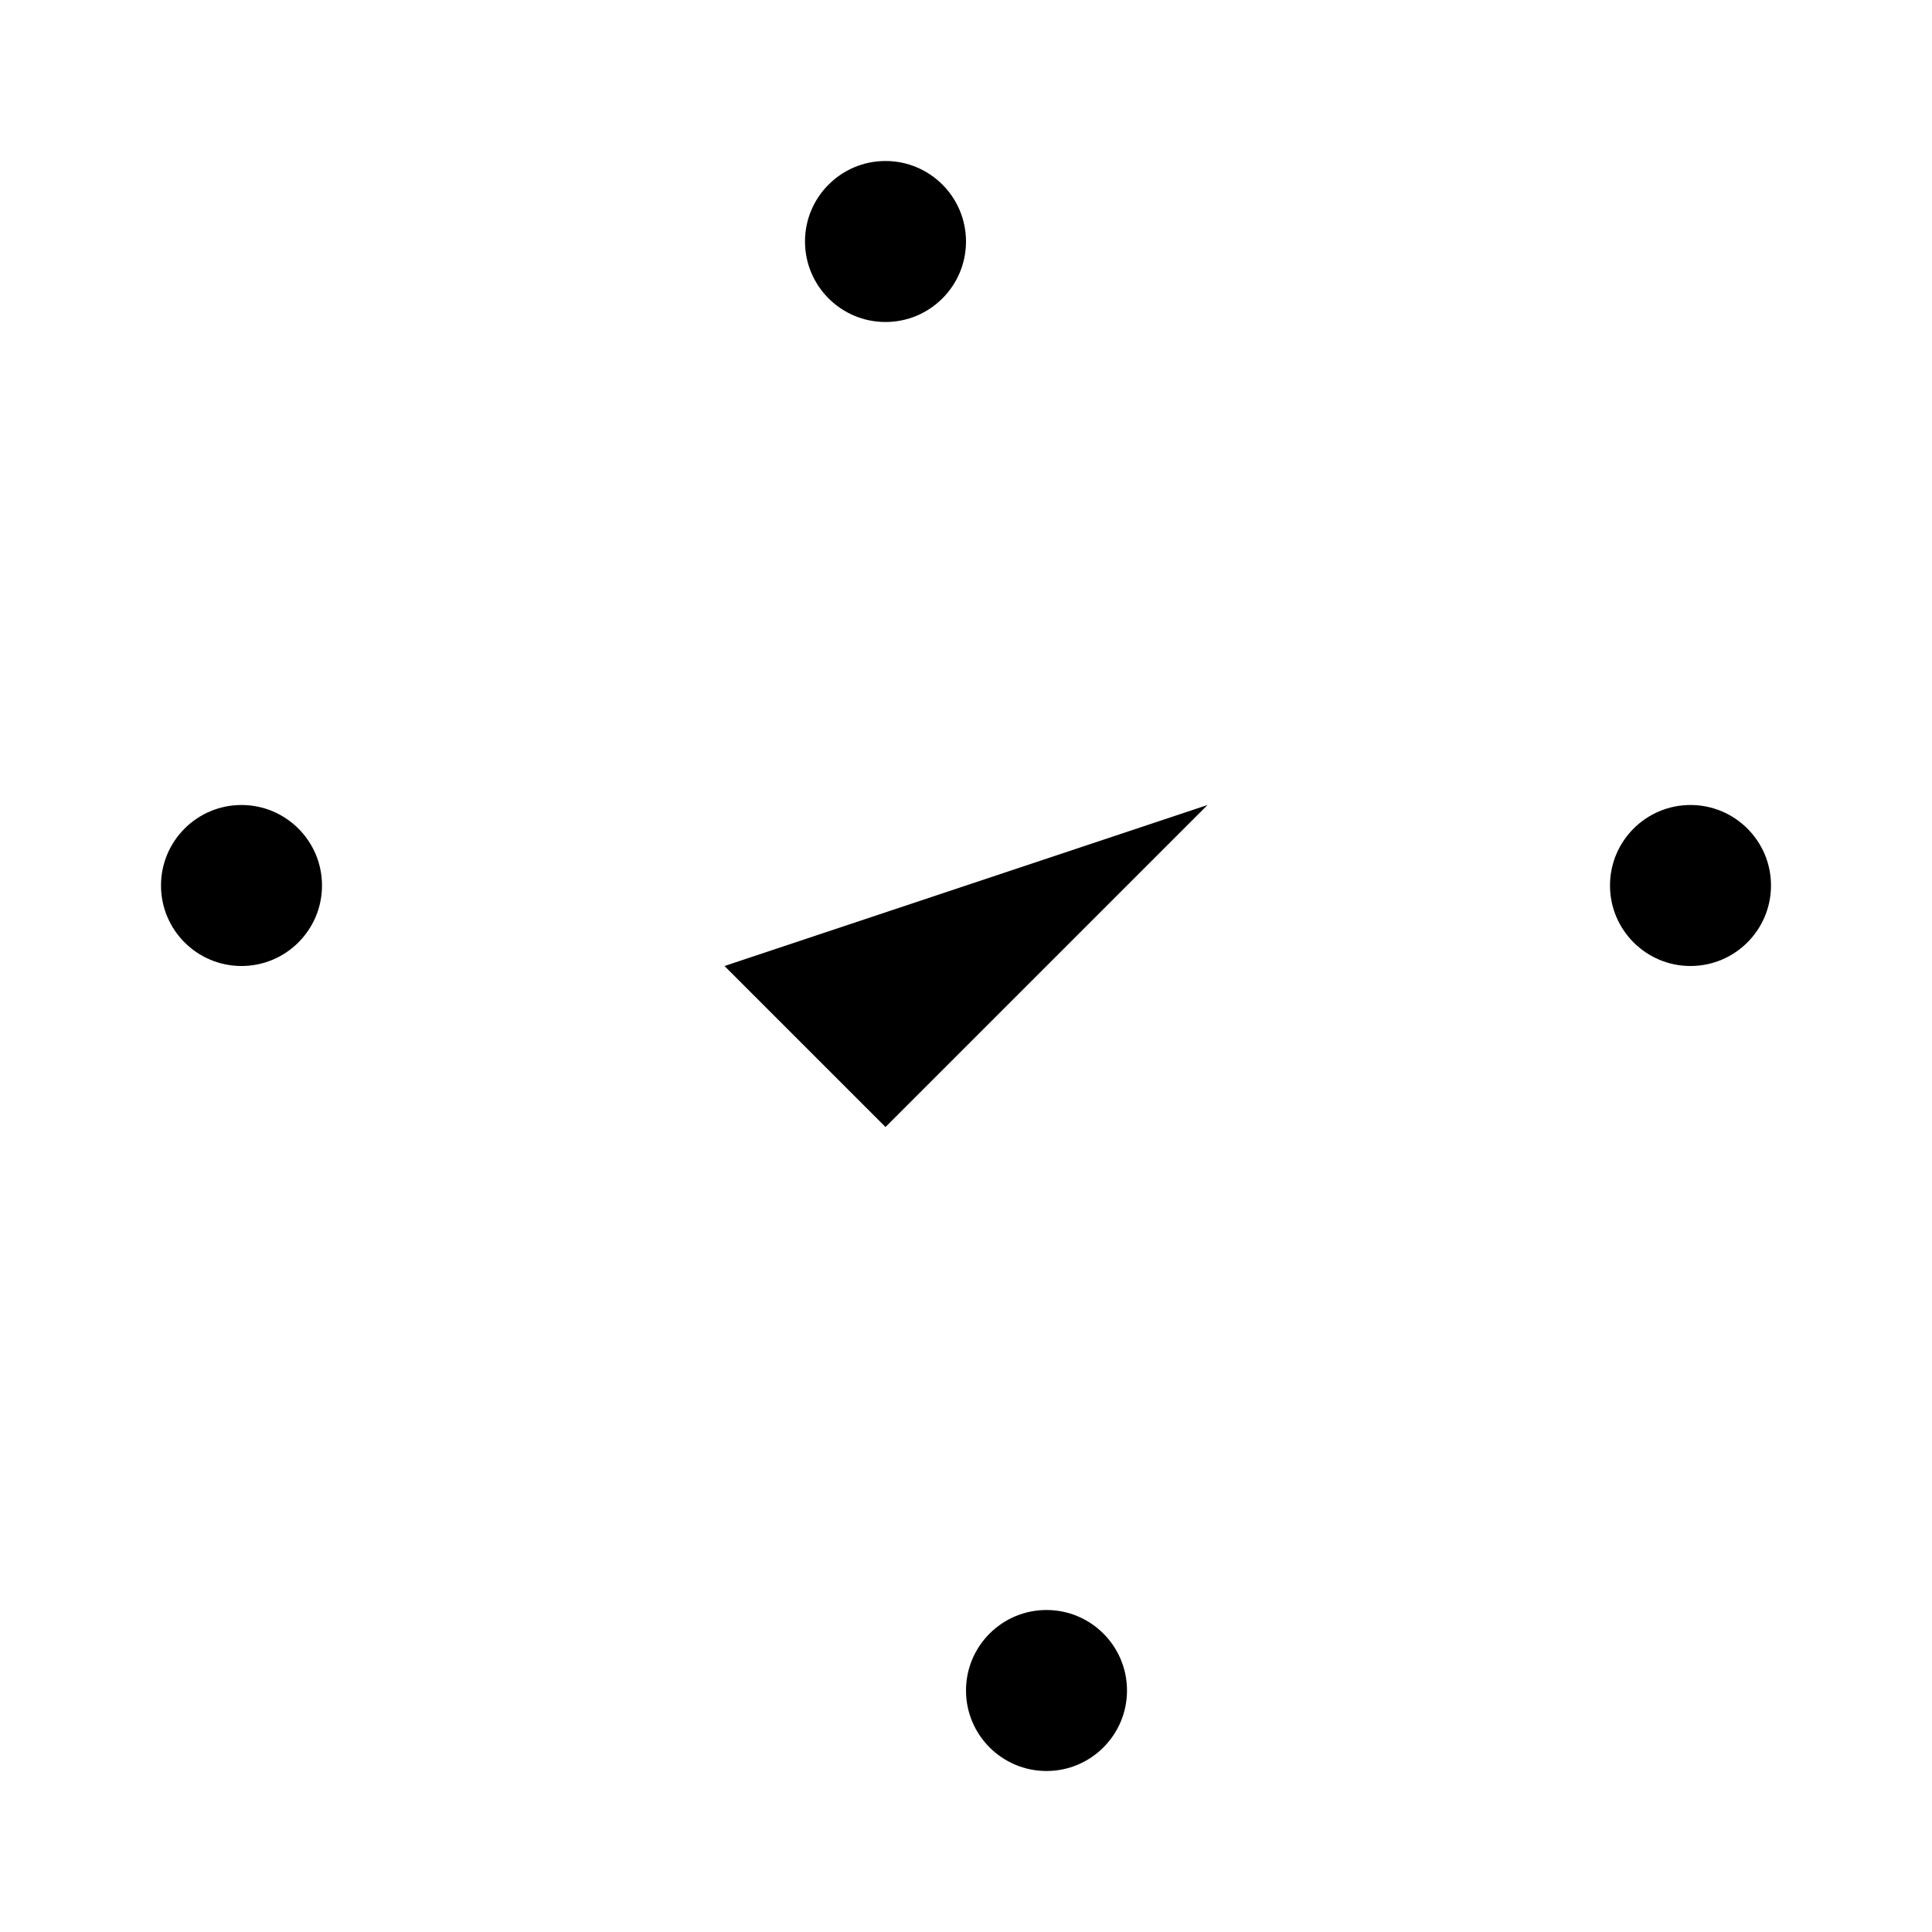 <svg width="24" height="24" viewBox="0 0 24 24" fill="currentColor">
  <path d="M9 12l2 2 4-4"/>
  <path d="M21 12c.552 0 1-.448 1-1s-.448-1-1-1-1 .448-1 1 .448 1 1 1z"/>
  <path d="M3 12c.552 0 1-.448 1-1s-.448-1-1-1-1 .448-1 1 .448 1 1 1z"/>
  <path d="M12 3c0 .552-.448 1-1 1s-1-.448-1-1 .448-1 1-1 1 .448 1 1z"/>
  <path d="M12 21c0-.552.448-1 1-1s1 .448 1 1-.448 1-1 1-1-.448-1-1z"/>
</svg>
